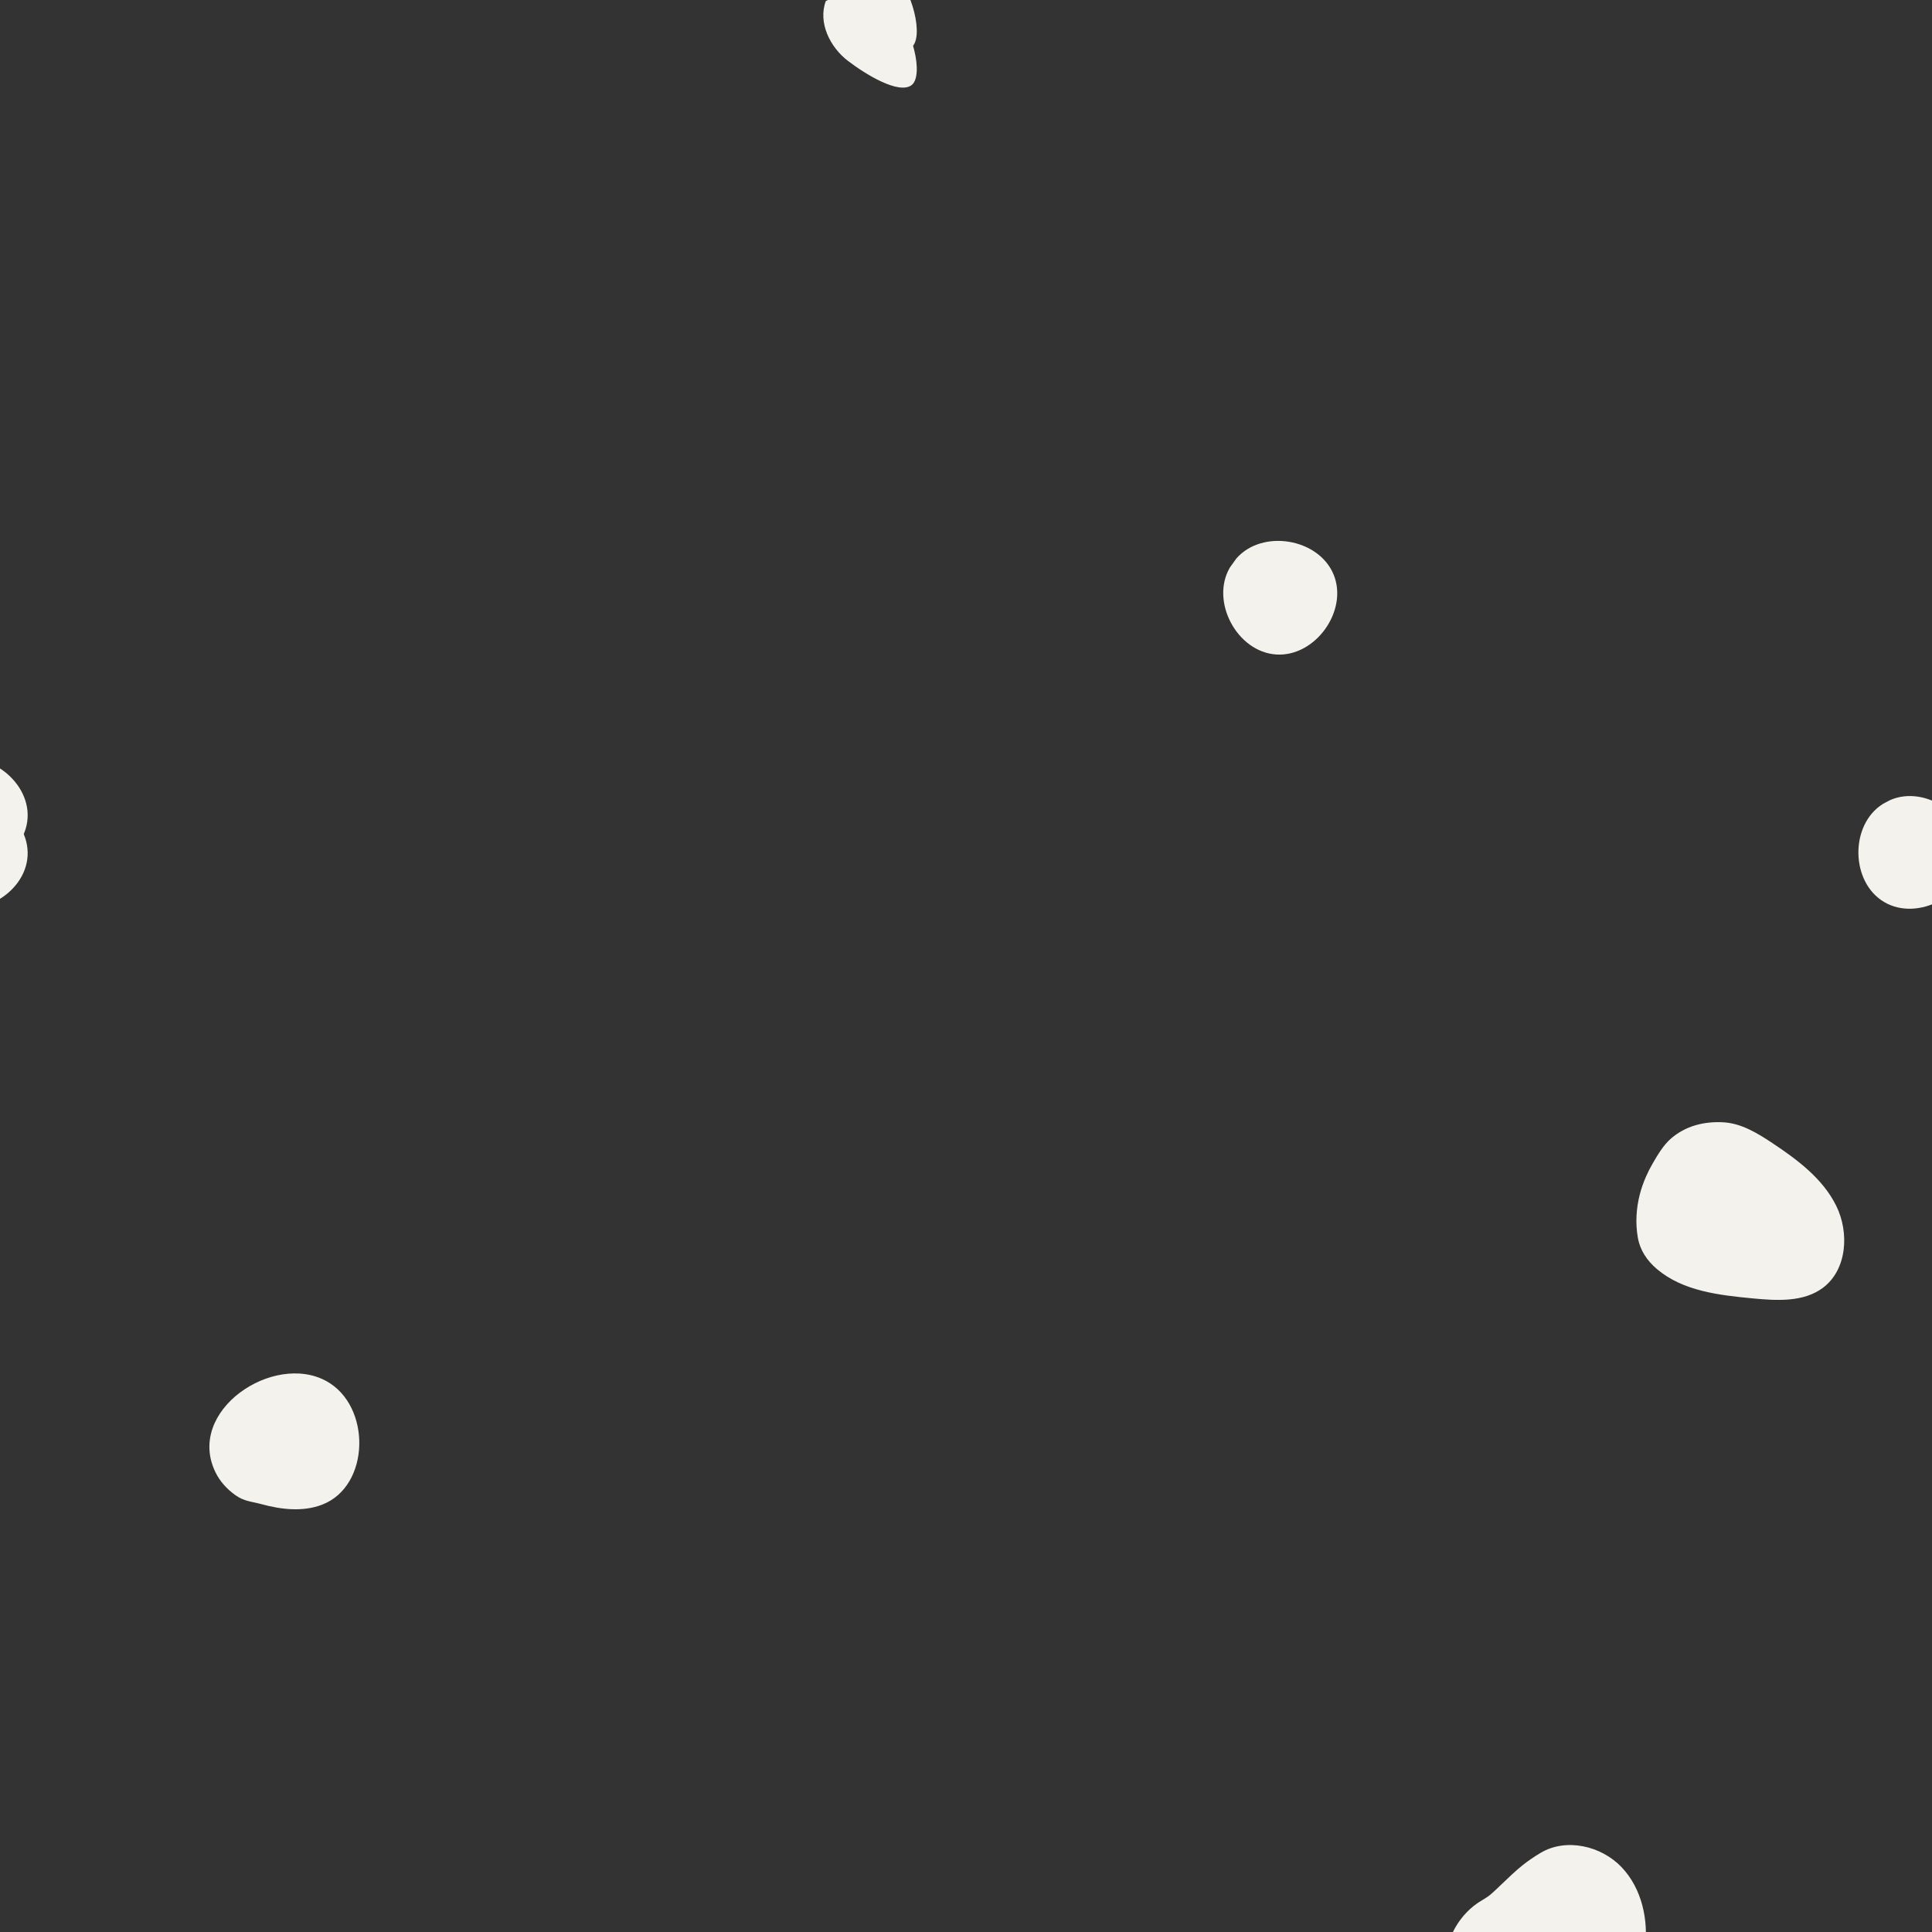 <svg width="1021" height="1021" viewBox="0 0 1021 1021" fill="none" xmlns="http://www.w3.org/2000/svg">
<rect x="0" y="0" width="1021" height="1021" fill="#333333" stroke="none"/>
<g clip-path="url(#clip0)">
<path d="M649.897 300.008C639.549 317.961 653.784 344.547 674.465 345.882C695.146 347.218 712.687 322.69 704.737 303.554C696.787 284.417 667.029 279.535 653.383 295.134" fill="#F3F2ED"/>
<path d="M-31.796 424.864C-49.353 435.859 -48.956 466.166 -31.114 476.691C-13.273 487.221 13.449 472.917 14.584 452.232C15.719 431.547 -9.274 414.404 -28.162 422.915" fill="#F3F2ED"/>
<path d="M995.037 424.864C977.481 435.859 977.878 466.166 995.719 476.691C1013.56 487.221 1040.28 472.917 1041.42 452.232C1042.55 431.547 1017.56 414.404 998.671 422.915" fill="#F3F2ED"/>
<path d="M436.395 0.582C432.224 11.885 438.565 24.901 448.148 32.201C457.73 39.501 474.769 49.858 481.6 45.096C488.431 40.335 482.438 14.059 471.099 4.328C459.76 -5.403 449.439 -6.707 436.395 0.582Z" fill="#F3F2ED"/>
<path d="M-31.796 404.809C-49.353 415.803 -48.956 446.111 -31.114 456.636C-13.273 467.165 13.449 452.862 14.584 432.177C15.719 411.491 -9.274 394.348 -28.162 402.86" fill="#F3F2ED"/>
<path d="M436.395 -19.474C432.224 -8.171 438.565 4.845 448.148 12.145C457.73 19.445 474.769 29.802 481.6 25.041C488.431 20.28 482.438 -5.997 471.099 -15.728C459.76 -25.458 449.439 -26.762 436.395 -19.474Z" fill="#F3F2ED"/>
<path d="M785.608 1002.74C783.891 1003.88 782.058 1004.86 780.378 1006.05C777.951 1007.77 775.741 1009.79 773.783 1012.03C767.033 1019.75 763.238 1030.09 763.627 1040.35C764.205 1055.69 773.667 1070.15 787.032 1077.69C803.261 1086.85 824.415 1085.71 840.323 1076C856.231 1066.29 866.744 1048.77 869.247 1030.3C871.345 1014.84 867.711 998.042 856.949 986.739C846.187 975.436 827.688 971.18 814.255 979.122C810.902 981.103 807.673 983.297 804.624 985.728C800.738 988.829 797.18 992.306 793.578 995.728C791.589 997.617 789.627 999.586 787.517 1001.34C786.908 1001.84 786.266 1002.3 785.608 1002.74Z" fill="#F3F2ED"/>
<path d="M138.265 794.922C132.738 793.41 129.092 793.514 124.283 790.061C119.911 786.92 116.285 782.969 113.898 778.104C97.97 745.602 144.426 714.488 172.448 729.851C196.398 742.983 195.7 785.436 170.186 795.187C160.078 799.054 148.706 797.778 138.265 794.922Z" fill="#F3F2ED"/>
<path d="M869.878 621.748C868.526 624.828 867.407 628.009 866.568 631.266C864.683 638.606 864.23 646.351 865.509 653.836C866.689 660.735 870.383 666.23 875.738 670.747C889.407 682.283 908.42 684.465 926.225 686.157C938.964 687.369 953.023 688.239 963.295 680.61C976.083 671.116 977.434 651.458 970.367 637.182C963.299 622.907 949.943 612.923 936.678 604.103C928.748 598.828 920.208 593.614 910.698 593.096C900.53 592.543 890.699 594.99 882.934 601.792C879.023 605.218 876.01 610.344 873.399 614.832C872.1 617.071 870.916 619.381 869.878 621.748Z" fill="#F3F2ED"/>
<path d="M436.395 1027.42C432.224 1038.72 438.565 1051.73 448.148 1059.03C457.73 1066.33 474.769 1076.69 481.6 1071.93C488.431 1067.17 482.438 1040.89 471.099 1031.16C459.76 1021.43 449.439 1020.13 436.395 1027.42Z" fill="#F3F2ED"/>
</g>
<defs>
<clipPath id="clip0">
<rect width="1021" height="1021" fill="white"/>
</clipPath>
</defs>
</svg>
